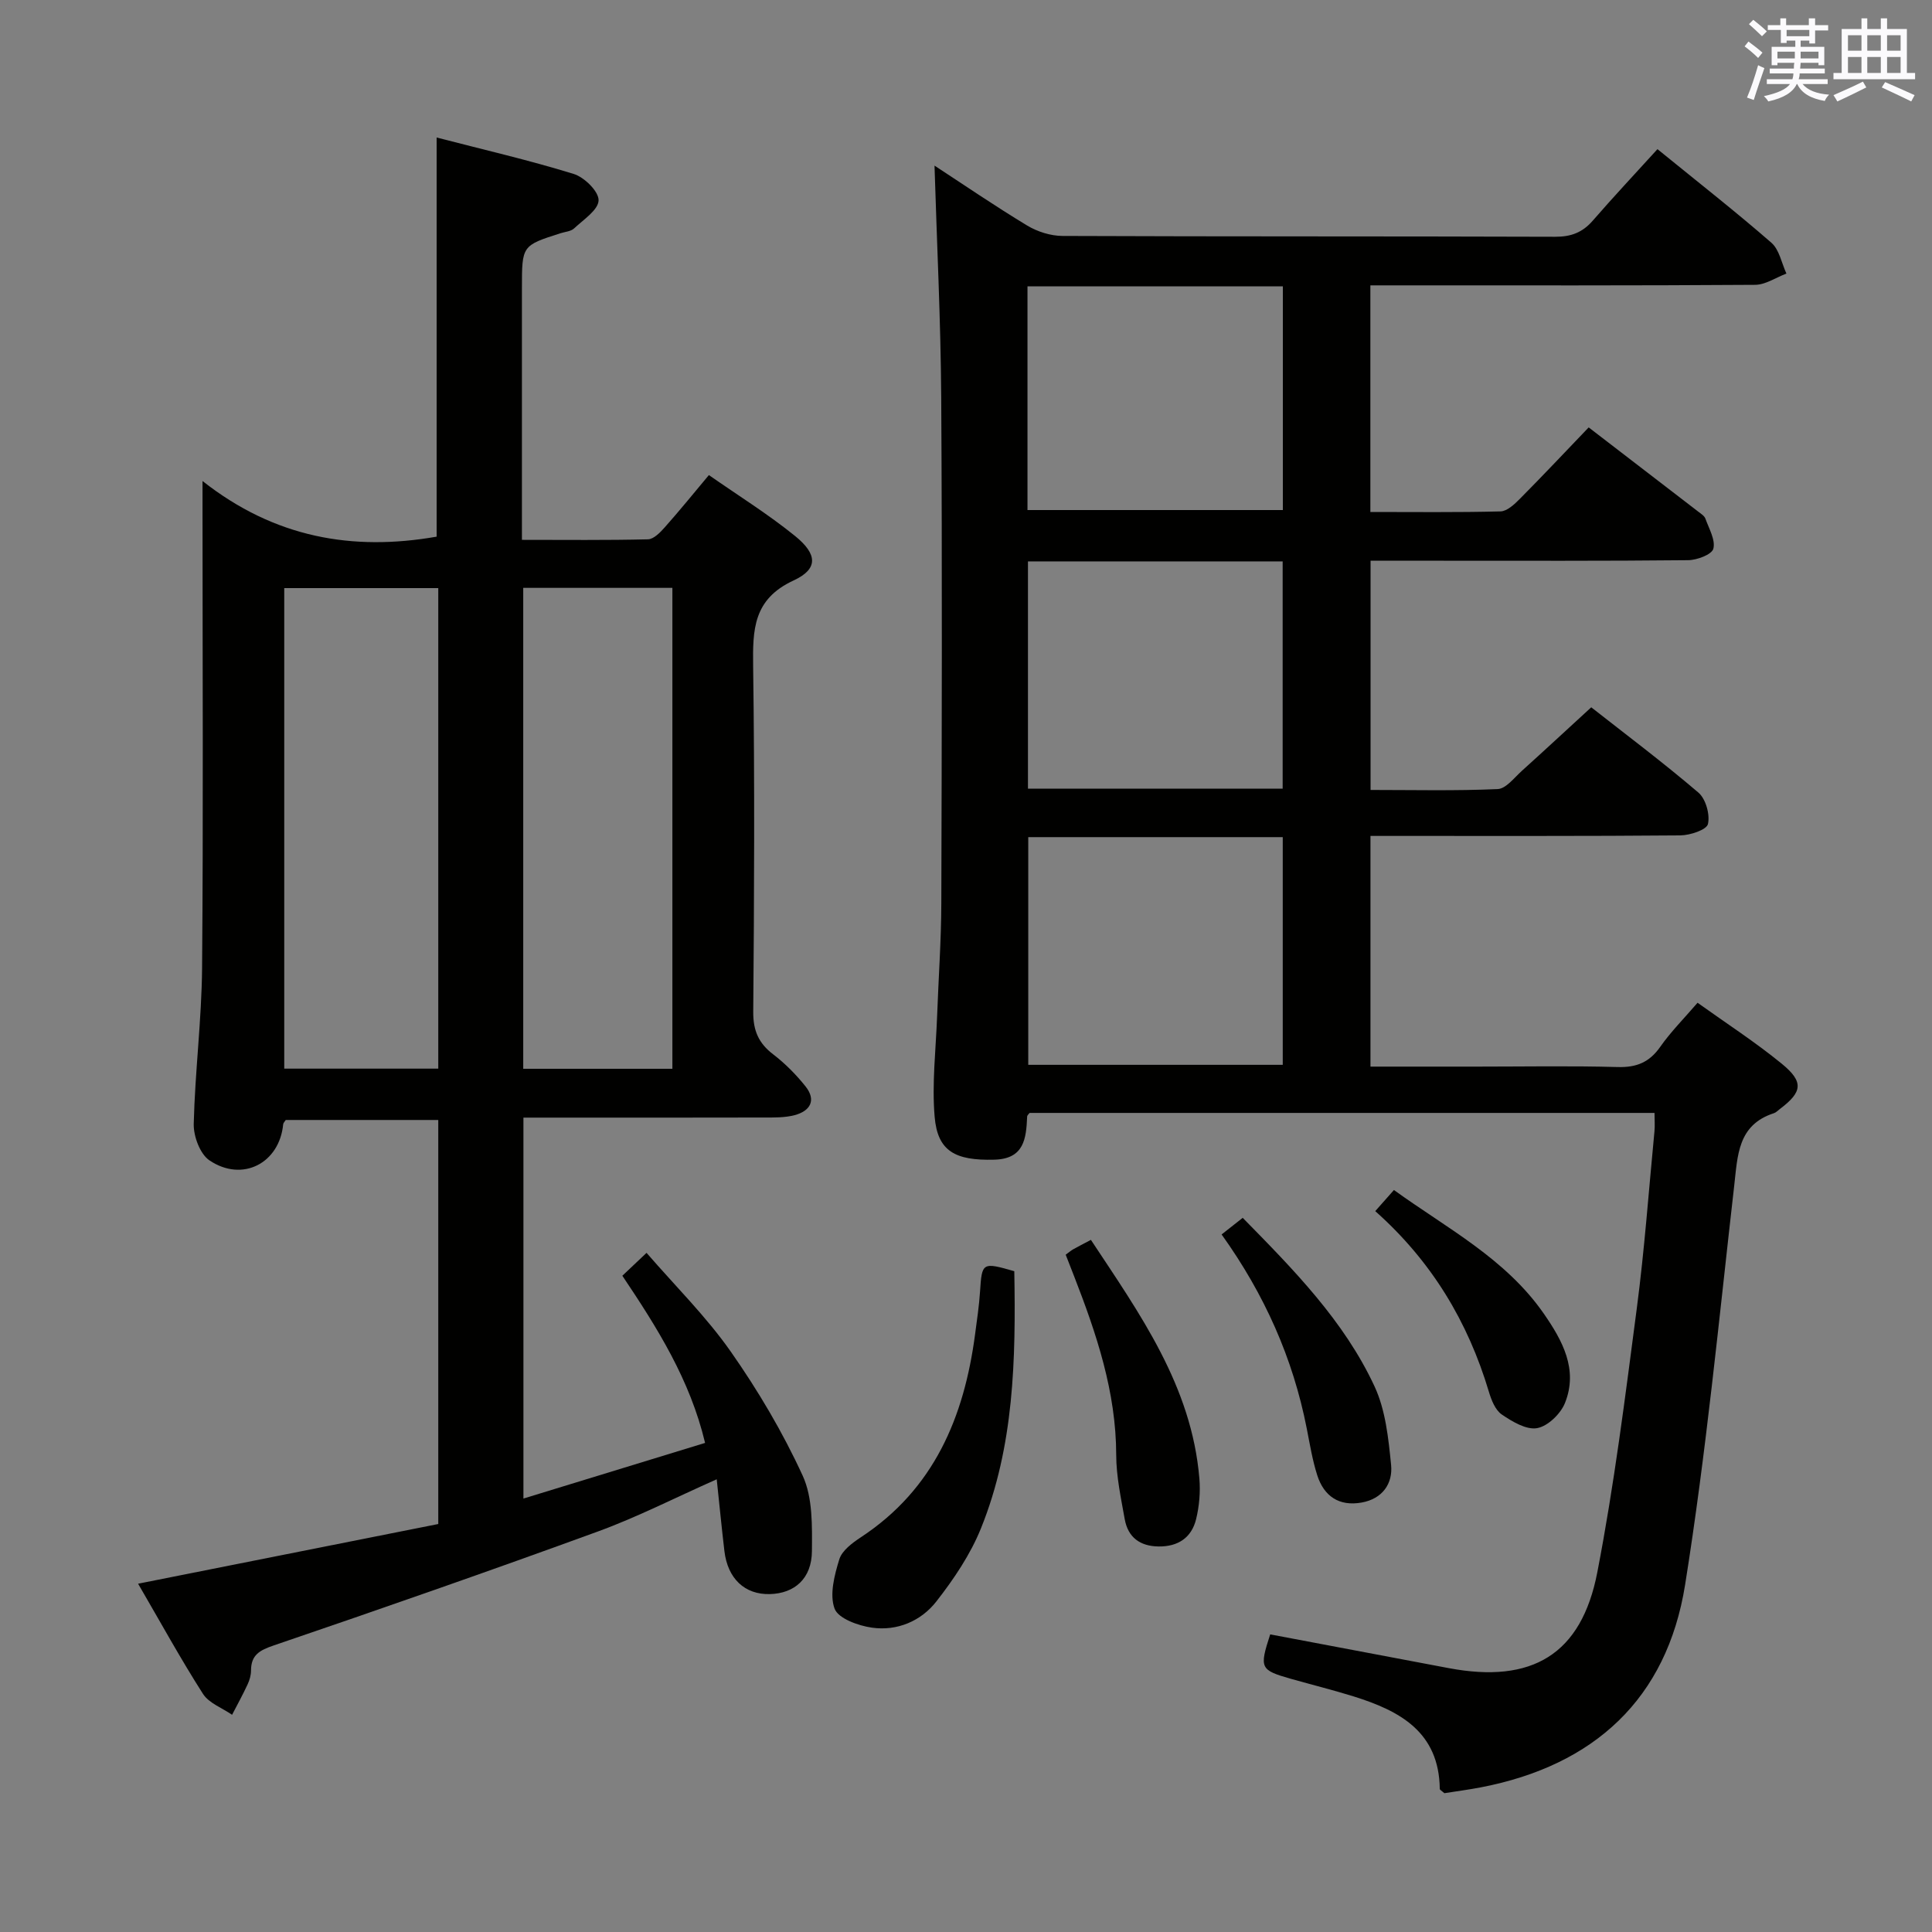 <svg enable-background="new 0 0 400 400" viewBox="0 0 400 400" xmlns="http://www.w3.org/2000/svg"><rect x="0" y="0" width="400" height="400" fill="#808080" stroke="none"/><g fill="#010100"><path d="m329.45 146.44c6.91 5.43 14.75 11.31 22.19 17.66 1.52 1.3 2.43 4.55 1.97 6.51-.28 1.2-3.7 2.33-5.73 2.35-19.5.17-39 .1-58.5.11-1.79 0-3.58 0-5.64 0v47.76h22.18c9.67 0 19.34-.18 29 .09 3.89.11 6.56-.97 8.81-4.18 2.18-3.11 4.9-5.84 7.73-9.13 5.95 4.26 11.94 8.13 17.43 12.62 4.62 3.78 4.27 5.87-.39 9.38-.4.3-.77.71-1.22.86-7.54 2.44-7.51 8.76-8.24 15.1-3.15 27.55-5.79 55.19-10.16 82.56-3.78 23.6-18.82 37.39-42.23 41.91-2.59.5-5.21.84-7.61 1.22-.5-.46-.95-.67-.95-.9-.15-11.8-8.3-16.16-17.85-19.14-4.28-1.33-8.63-2.41-12.94-3.63-6.42-1.83-6.59-2.2-4.32-9.21 12.31 2.33 24.65 4.66 36.98 6.99 17.2 3.24 27.45-2.78 30.75-19.86 3.49-18.06 5.78-36.37 8.17-54.62 1.6-12.18 2.48-24.46 3.66-36.69.11-1.14.01-2.29.01-3.78-43.16 0-86.26 0-129.39 0-.15.22-.49.48-.5.76-.2 4.56-.61 8.76-6.81 8.92-8.08.21-11.73-1.74-12.34-8.86-.59-6.89.25-13.91.51-20.87.28-7.81.85-15.62.87-23.44.1-34.83.19-69.67-.02-104.5-.1-16.09-.91-32.17-1.39-48.14 5.84 3.81 12.38 8.29 19.16 12.39 2.13 1.29 4.88 2.16 7.35 2.17 34 .14 68 .05 102 .17 3.29.01 5.65-.89 7.78-3.34 4.35-5.01 8.89-9.85 13.39-14.8 8.74 7.11 16.33 13.05 23.59 19.38 1.64 1.43 2.11 4.22 3.11 6.38-2.16.81-4.32 2.32-6.49 2.33-24.67.17-49.33.11-74 .11-1.79 0-3.57 0-5.65 0v46.92c9.08 0 18.02.11 26.95-.12 1.36-.04 2.88-1.47 3.99-2.59 4.8-4.84 9.47-9.8 14.26-14.8 8 6.14 15.38 11.81 22.75 17.49.52.4 1.21.83 1.41 1.39.74 2.07 2.12 4.41 1.65 6.24-.31 1.19-3.38 2.36-5.23 2.37-17.33.18-34.67.11-52 .11-4.47 0-8.94 0-13.74 0v47.46c8.82 0 17.59.21 26.32-.18 1.72-.08 3.43-2.35 5-3.77 4.7-4.24 9.33-8.54 14.37-13.16zm-116.56 26.88v47.14h52.69c0-15.92 0-31.47 0-47.14-17.75 0-35.15 0-52.69 0zm-.06-57.09v47.05h52.73c0-15.84 0-31.37 0-47.05-17.65 0-34.93 0-52.73 0zm-.1-10.63h52.87c0-15.64 0-30.88 0-46.31-17.73 0-35.14 0-52.87 0z"/><path d="m28.59 327.89c21.26-4.23 41.69-8.29 62.15-12.36 0-28.27 0-55.72 0-83.65-10.57 0-21.08 0-31.58 0-.21.33-.5.6-.53.88-.76 8.06-8.43 12.09-15.27 7.48-1.95-1.32-3.31-5-3.25-7.55.26-10.79 1.64-21.56 1.73-32.35.26-31.16.09-62.31.09-93.47 0-1.82 0-3.65 0-7.28 14.93 11.76 31.07 14.56 48.47 11.52 0-27.15 0-54.52 0-82.64 9.56 2.48 19.07 4.67 28.37 7.54 2.21.68 5.2 3.62 5.16 5.46-.04 1.99-3.13 4-5.07 5.82-.66.62-1.84.69-2.78.99-8.02 2.56-8.02 2.56-8.02 11.35v52.14c8.92 0 17.51.1 26.1-.11 1.18-.03 2.52-1.41 3.46-2.47 2.98-3.35 5.8-6.83 9.15-10.83 6.05 4.23 12.24 8.07 17.85 12.62 4.66 3.78 4.8 6.83-.32 9.2-8.39 3.88-8.47 10.21-8.37 17.82.33 23.82.22 47.65.02 71.48-.03 3.9 1.11 6.51 4.14 8.82 2.48 1.9 4.74 4.19 6.69 6.63 2.29 2.89.94 5.1-2.26 5.95-2.05.54-4.29.49-6.45.49-14.66.04-29.32.02-43.99.02-1.8 0-3.6 0-5.71 0v78.87c12.6-3.86 24.92-7.63 37.61-11.52-3.11-13.05-9.87-23.8-17.13-34.61 1.48-1.4 2.91-2.75 5.01-4.74 5.94 6.86 12.34 13.18 17.42 20.42 5.68 8.1 10.79 16.74 14.91 25.72 2.09 4.56 1.95 10.37 1.91 15.61-.04 5.68-3.58 8.77-8.72 8.9-5.18.13-8.72-3.19-9.4-8.91-.56-4.74-1.02-9.49-1.59-14.86-8.59 3.81-16.4 7.81-24.58 10.8-22.27 8.13-44.66 15.94-67.11 23.59-2.96 1.01-4.72 1.97-4.73 5.21 0 .97-.3 2-.72 2.89-.99 2.13-2.12 4.19-3.2 6.27-2.05-1.42-4.79-2.4-6.03-4.34-4.62-7.22-8.77-14.8-13.43-22.8zm30.26-206.13v99.49h31.89c0-33.28 0-66.21 0-99.49-10.6 0-21.02 0-31.89 0zm49.48 99.52h30.88c0-33.33 0-66.35 0-99.57-10.46 0-20.54 0-30.88 0z"/><path d="m210 263.19c.32 18.25-.03 36.23-6.9 53.23-2.19 5.43-5.62 10.51-9.25 15.16-3.17 4.05-8.1 6.15-13.32 5.41-2.83-.4-6.99-1.9-7.74-3.94-1.08-2.92-.03-6.93.98-10.21.56-1.82 2.7-3.4 4.47-4.57 15.14-9.96 21.37-24.86 23.64-42.02.39-2.96.84-5.93 1.03-8.9.39-5.97.46-6.07 7.09-4.16z"/><path d="m220.64 259.77c.75-.55 1.12-.87 1.54-1.11 1.01-.57 2.05-1.09 3.68-1.96 10.13 15.33 20.87 30.26 22.46 49.44.23 2.77-.02 5.69-.68 8.39-.94 3.82-3.72 5.69-7.74 5.65-3.87-.04-6.36-1.88-7.04-5.66-.78-4.39-1.75-8.84-1.76-13.27-.02-13.06-4.07-25.07-8.71-37-.54-1.38-1.08-2.76-1.75-4.48z"/><path d="m252.92 255.58c1.75-1.38 3.02-2.38 4.37-3.44 10.55 10.74 20.98 21.32 27.29 34.89 2.28 4.9 2.88 10.74 3.43 16.24.4 3.92-1.82 7.06-6.12 7.82-4.66.82-7.78-1.32-9.17-5.66-1-3.13-1.53-6.42-2.17-9.67-2.85-14.53-8.73-27.75-17.63-40.18z"/><path d="m284.73 250.75c1.46-1.64 2.55-2.87 3.87-4.37 10.99 7.94 23.12 14.2 31.03 25.6 3.85 5.55 7.17 11.57 4.37 18.52-.9 2.23-3.55 4.79-5.76 5.18-2.24.4-5.16-1.36-7.32-2.83-1.34-.92-2.15-2.98-2.66-4.69-4.34-14.51-11.84-27.02-23.53-37.41z"/></g><path d="m361.2 9.6.8-1c.9.7 1.9 1.4 2.9 2.3l-.9 1.1c-1-1-2-1.8-2.8-2.4zm.5 10.6c.9-2.1 1.6-4.3 2.3-6.7.4.2.8.4 1.3.6-.7 2.1-1.5 4.3-2.2 6.6zm.4-15.2.9-.9c1 .8 2 1.6 2.8 2.4l-1 1c-.9-.9-1.8-1.7-2.7-2.5zm12.5-1.2h1.2v1.4h2.7v1.1h-2.7v2.7h-1.2v-.6h-1.8v1.3h4.9v3.8h-1.2v-.5h-3.7c0 .4-.1.9-.1 1.2h5.1v1h-5.2c0 .5-.1.9-.2 1.2h6v1h-5.2c1.1 1.3 2.9 2 5.5 2.2-.4.4-.7.8-.9 1.3-2.9-.5-4.8-1.6-5.7-3.5h-.1c-.8 1.7-2.7 2.9-5.9 3.6-.2-.4-.6-.8-.9-1.1 2.8-.6 4.6-1.4 5.4-2.5h-4.8v-1h5.3c.1-.3.2-.7.2-1.2h-4.9v-1h5c0-.4 0-.8.1-1.2h-3.5v.5h-1.2v-3.8h4.9v-1.3h-1.8v.5h-1.2v-2.7h-2.7v-1h2.6v-1.4h1.2v1.4h4.7v-1.4zm-6.6 8.3h3.6c0-.4 0-.9 0-1.4h-3.6zm1.9-4.6h4.7v-1.3h-4.7zm6.6 3.2h-3.7v1.4h3.7z" fill="#fbfafc"/><path d="m385.3 3.8h1.3v2.2h2.8v-2.2h1.3v2.2h4.1v9.1h1.7v1.3h-16.9v-1.3h1.7v-9.1h4.1v-2.2zm.4 13.1.7 1.2c-1.8.9-3.8 1.9-6 2.9-.2-.4-.5-.8-.8-1.3 2.3-1 4.3-1.9 6.1-2.8zm-3.1-6.4h2.8v-3.2h-2.8zm0 4.6h2.8v-3.3h-2.8zm4-4.6h2.8v-3.2h-2.8zm0 4.6h2.8v-3.3h-2.8zm3.7 1.9c2.1.9 4.1 1.8 6.1 2.7l-.7 1.3c-2.2-1.1-4.2-2-6.1-2.9zm3.2-9.7h-2.8v3.2h2.8zm-2.8 7.8h2.8v-3.3h-2.8z" fill="#fbfafc"/></svg>